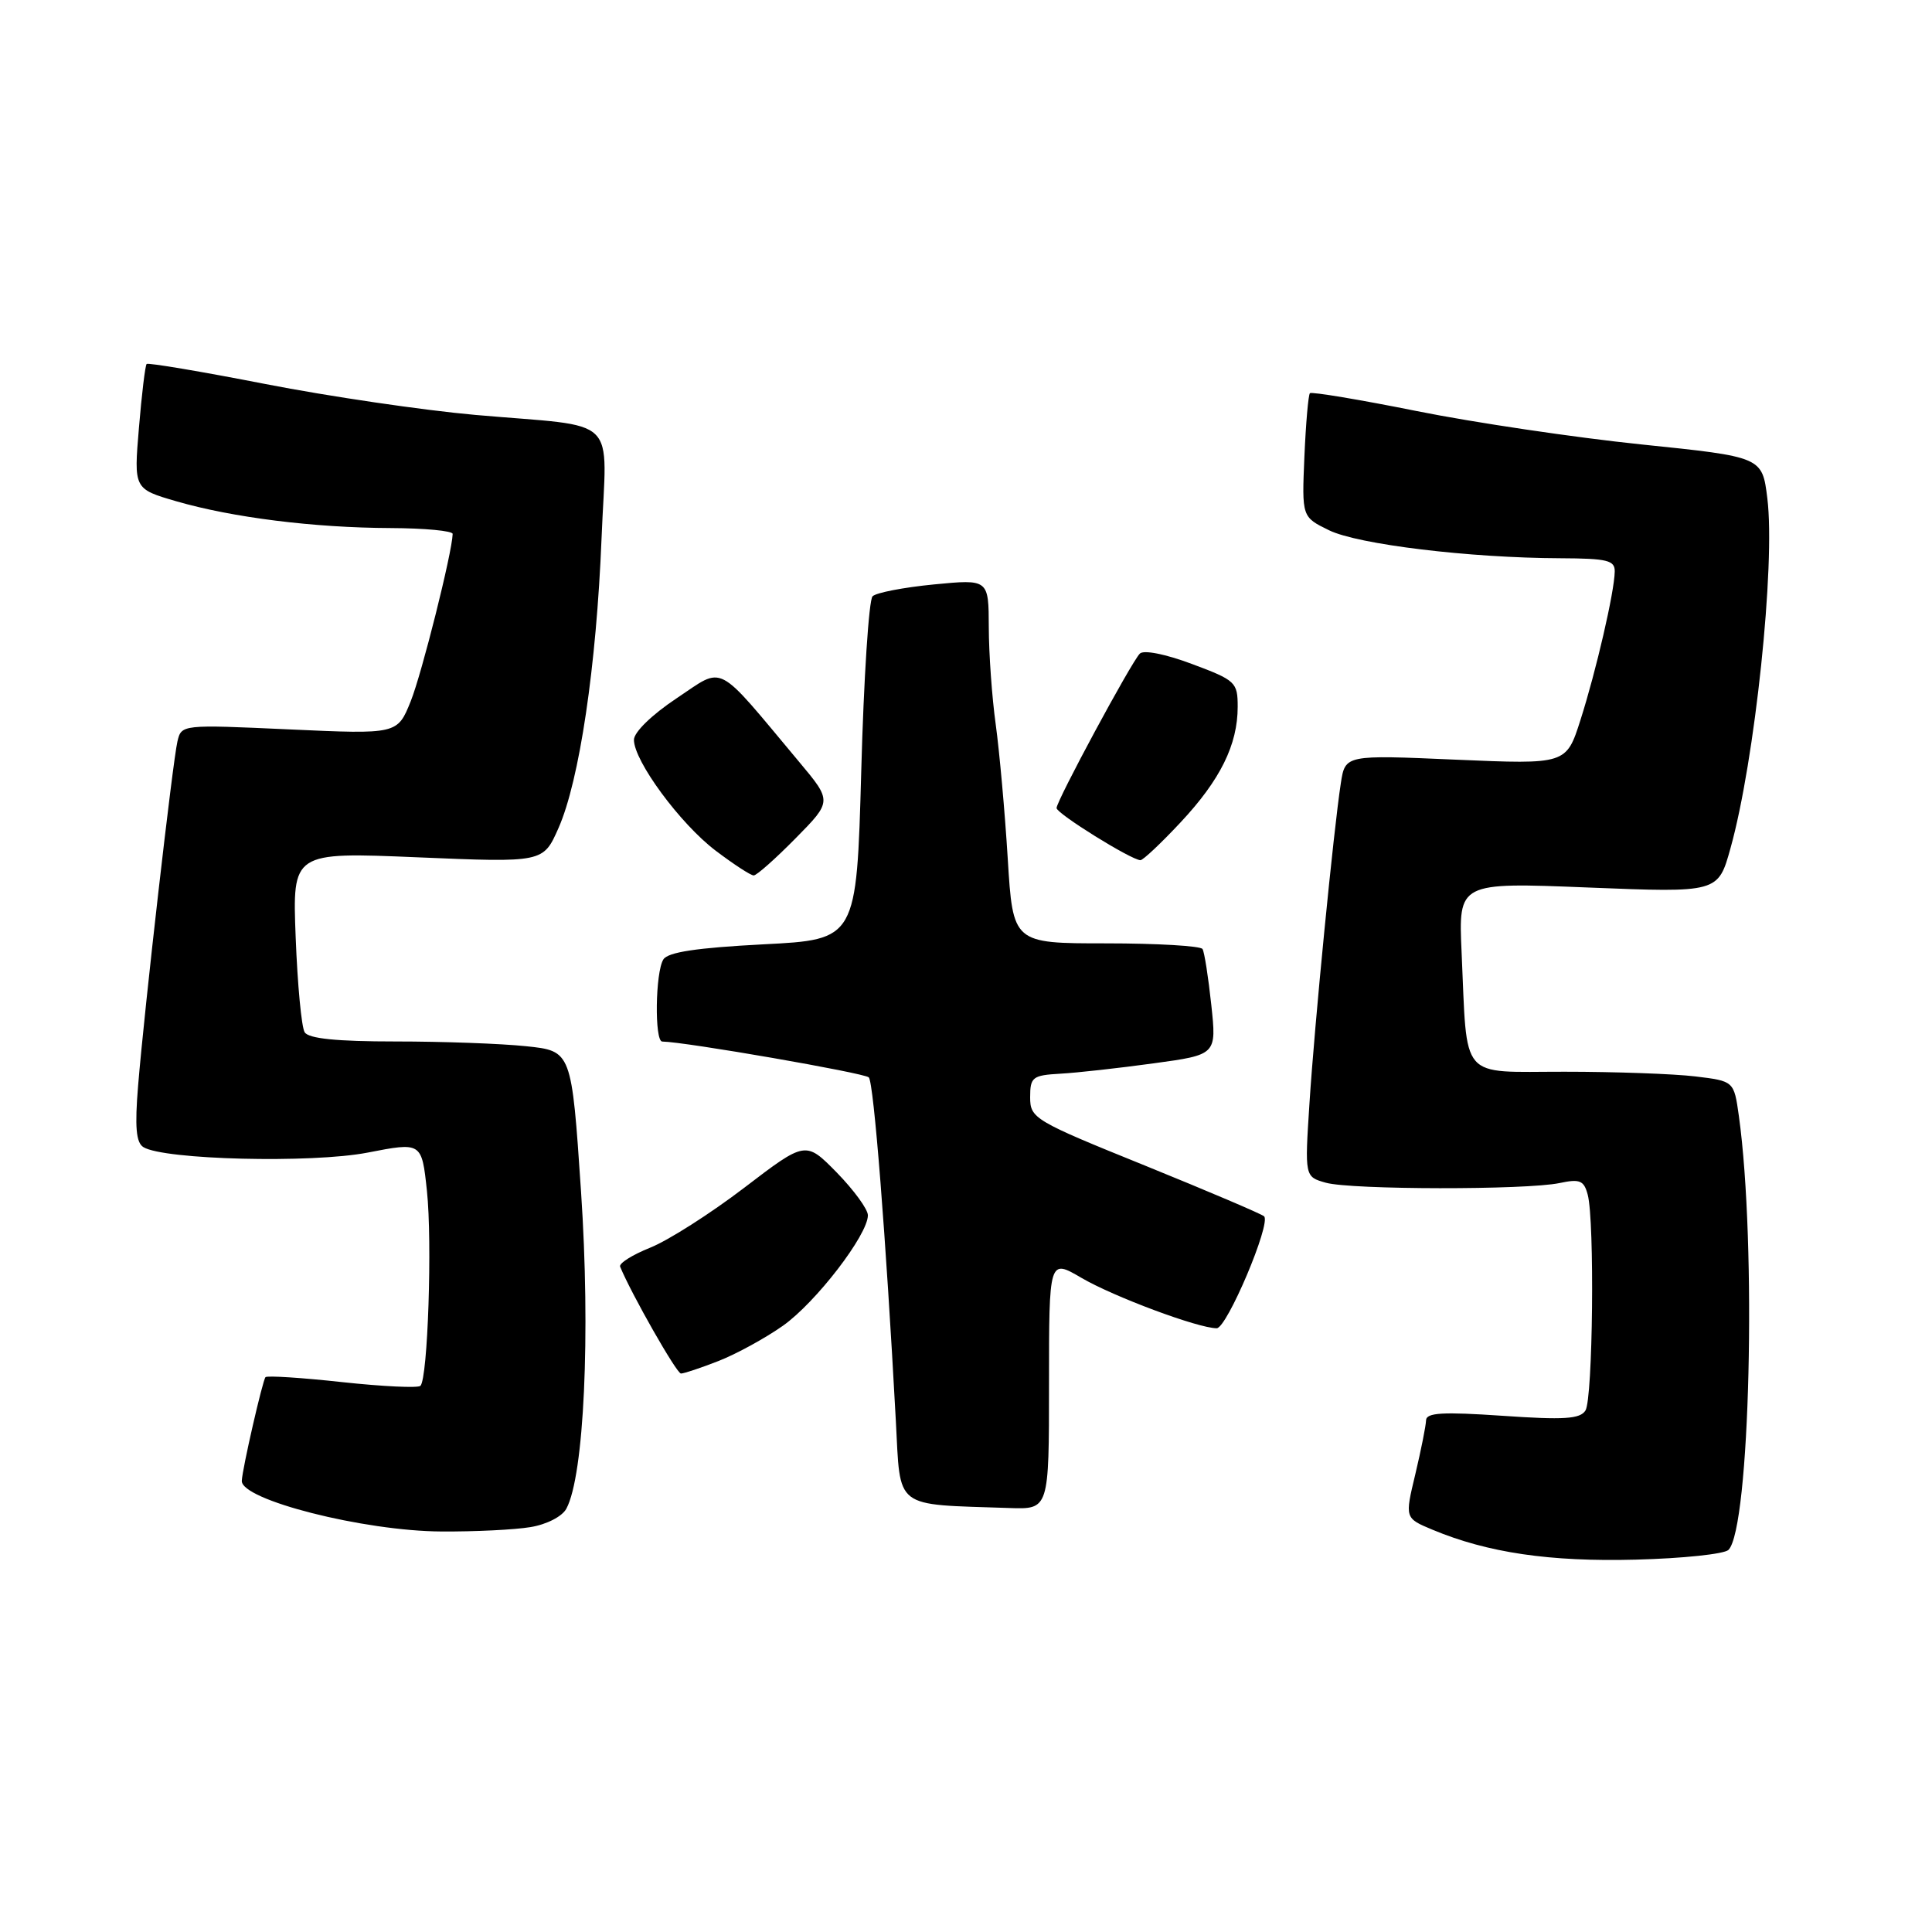<?xml version="1.0" encoding="UTF-8" standalone="no"?>
<!DOCTYPE svg PUBLIC "-//W3C//DTD SVG 1.1//EN" "http://www.w3.org/Graphics/SVG/1.1/DTD/svg11.dtd" >
<svg xmlns="http://www.w3.org/2000/svg" xmlns:xlink="http://www.w3.org/1999/xlink" version="1.1" viewBox="0 0 256 256">
 <g >
 <path fill="currentColor"
d=" M 229.03 205.37 C 231.88 202.52 232.78 164.94 230.41 147.88 C 229.76 143.25 229.76 143.25 224.63 142.63 C 221.81 142.29 214.01 142.01 207.30 142.01 C 193.23 142.00 194.45 143.41 193.67 126.20 C 193.25 116.91 193.25 116.91 210.45 117.60 C 227.66 118.29 227.66 118.29 229.30 112.39 C 232.53 100.83 235.27 74.81 234.18 66.02 C 233.50 60.54 233.50 60.54 217.50 58.89 C 208.70 57.98 195.30 55.99 187.73 54.47 C 180.16 52.95 173.79 51.89 173.57 52.10 C 173.36 52.32 173.03 56.10 172.84 60.50 C 172.50 68.50 172.50 68.50 176.10 70.26 C 179.94 72.14 194.73 73.93 206.75 73.97 C 212.99 74.00 214.00 74.24 213.96 75.75 C 213.91 78.47 211.50 88.88 209.42 95.40 C 207.54 101.29 207.54 101.29 192.90 100.66 C 178.25 100.02 178.25 100.02 177.67 103.76 C 176.71 109.94 174.17 135.83 173.51 146.22 C 172.88 155.93 172.88 155.93 175.69 156.72 C 179.08 157.66 202.23 157.69 206.65 156.76 C 209.33 156.19 209.88 156.41 210.38 158.30 C 211.31 161.77 211.07 185.35 210.08 186.90 C 209.37 188.03 207.23 188.16 199.10 187.60 C 191.15 187.06 188.99 187.18 188.96 188.20 C 188.94 188.92 188.30 192.12 187.54 195.33 C 186.14 201.16 186.14 201.16 189.80 202.69 C 197.12 205.75 205.36 206.96 216.76 206.66 C 222.96 206.50 228.48 205.92 229.03 205.37 Z  M 70.29 202.35 C 72.44 202.00 74.50 200.94 75.05 199.90 C 77.40 195.52 78.26 176.77 76.99 157.88 C 75.74 139.26 75.74 139.26 69.72 138.63 C 66.41 138.28 58.62 138.00 52.41 138.00 C 44.61 138.00 40.89 137.62 40.37 136.78 C 39.95 136.11 39.42 130.46 39.18 124.23 C 38.74 112.90 38.74 112.90 55.36 113.60 C 71.98 114.30 71.98 114.30 74.00 109.73 C 76.78 103.45 79.03 88.26 79.71 71.30 C 80.37 54.69 82.42 56.69 63.00 54.98 C 56.12 54.37 43.59 52.53 35.14 50.88 C 26.69 49.23 19.62 48.04 19.43 48.23 C 19.24 48.43 18.78 52.23 18.41 56.68 C 17.73 64.78 17.73 64.78 23.36 66.42 C 30.81 68.58 41.59 69.93 51.75 69.97 C 56.29 69.99 59.99 70.34 59.98 70.75 C 59.91 73.24 55.90 89.22 54.43 92.90 C 52.66 97.30 52.66 97.30 38.35 96.65 C 24.08 96.00 24.04 96.00 23.51 98.25 C 22.87 101.00 19.13 133.72 18.30 143.85 C 17.85 149.32 18.03 151.40 19.00 152.00 C 21.72 153.68 41.29 154.16 48.69 152.73 C 55.88 151.33 55.88 151.33 56.57 157.79 C 57.29 164.55 56.69 182.65 55.71 183.63 C 55.39 183.94 50.74 183.72 45.36 183.14 C 39.99 182.55 35.41 182.26 35.18 182.48 C 34.81 182.86 32.11 194.60 32.04 196.21 C 31.91 198.74 48.20 202.88 58.50 202.93 C 62.90 202.96 68.20 202.70 70.29 202.35 Z  M 139.00 183.40 C 139.00 166.81 139.00 166.81 143.29 169.32 C 147.56 171.82 158.77 176.00 161.22 176.00 C 162.57 176.00 168.45 162.11 167.50 161.17 C 167.20 160.87 160.10 157.85 151.73 154.45 C 137.02 148.50 136.50 148.19 136.50 145.39 C 136.50 142.72 136.81 142.48 140.50 142.27 C 142.70 142.15 148.26 141.53 152.85 140.90 C 161.21 139.76 161.21 139.76 160.50 133.13 C 160.11 129.48 159.59 126.16 159.34 125.75 C 159.09 125.34 153.33 125.00 146.55 125.00 C 134.22 125.00 134.22 125.00 133.53 113.75 C 133.15 107.56 132.43 99.58 131.94 96.00 C 131.44 92.42 131.03 86.63 131.02 83.12 C 131.00 76.74 131.00 76.74 123.75 77.44 C 119.76 77.83 116.10 78.53 115.62 79.01 C 115.13 79.48 114.45 89.91 114.12 102.18 C 113.50 124.50 113.50 124.50 101.13 125.13 C 92.32 125.59 88.51 126.16 87.90 127.13 C 86.83 128.81 86.71 138.00 87.75 138.01 C 90.81 138.05 114.57 142.18 115.12 142.76 C 115.78 143.45 117.39 163.93 118.70 188.20 C 119.35 200.14 118.25 199.29 133.75 199.82 C 139.00 200.00 139.00 200.00 139.00 183.40 Z  M 95.23 180.33 C 97.58 179.41 101.41 177.31 103.74 175.67 C 108.10 172.59 115.00 163.62 115.00 161.03 C 115.00 160.23 113.14 157.69 110.88 155.37 C 106.75 151.17 106.75 151.17 98.62 157.38 C 94.14 160.80 88.54 164.37 86.16 165.32 C 83.79 166.27 81.99 167.40 82.17 167.84 C 83.67 171.48 89.65 181.99 90.23 182.00 C 90.63 182.00 92.88 181.25 95.23 180.33 Z  M 105.42 111.08 C 110.26 106.17 110.26 106.17 105.88 100.94 C 94.66 87.53 96.08 88.26 89.68 92.51 C 86.38 94.70 84.00 97.02 84.00 98.03 C 84.00 100.83 90.13 109.16 94.83 112.72 C 97.21 114.52 99.47 116.00 99.87 116.00 C 100.26 116.00 102.75 113.79 105.42 111.08 Z  M 156.42 108.98 C 161.70 103.34 164.00 98.68 164.00 93.65 C 164.00 90.40 163.73 90.14 157.94 87.98 C 154.42 86.66 151.53 86.09 151.03 86.61 C 149.85 87.83 140.00 106.11 140.00 107.07 C 140.00 107.80 149.85 113.93 151.11 113.98 C 151.45 113.99 153.84 111.74 156.42 108.98 Z "/>
</g>
</svg>